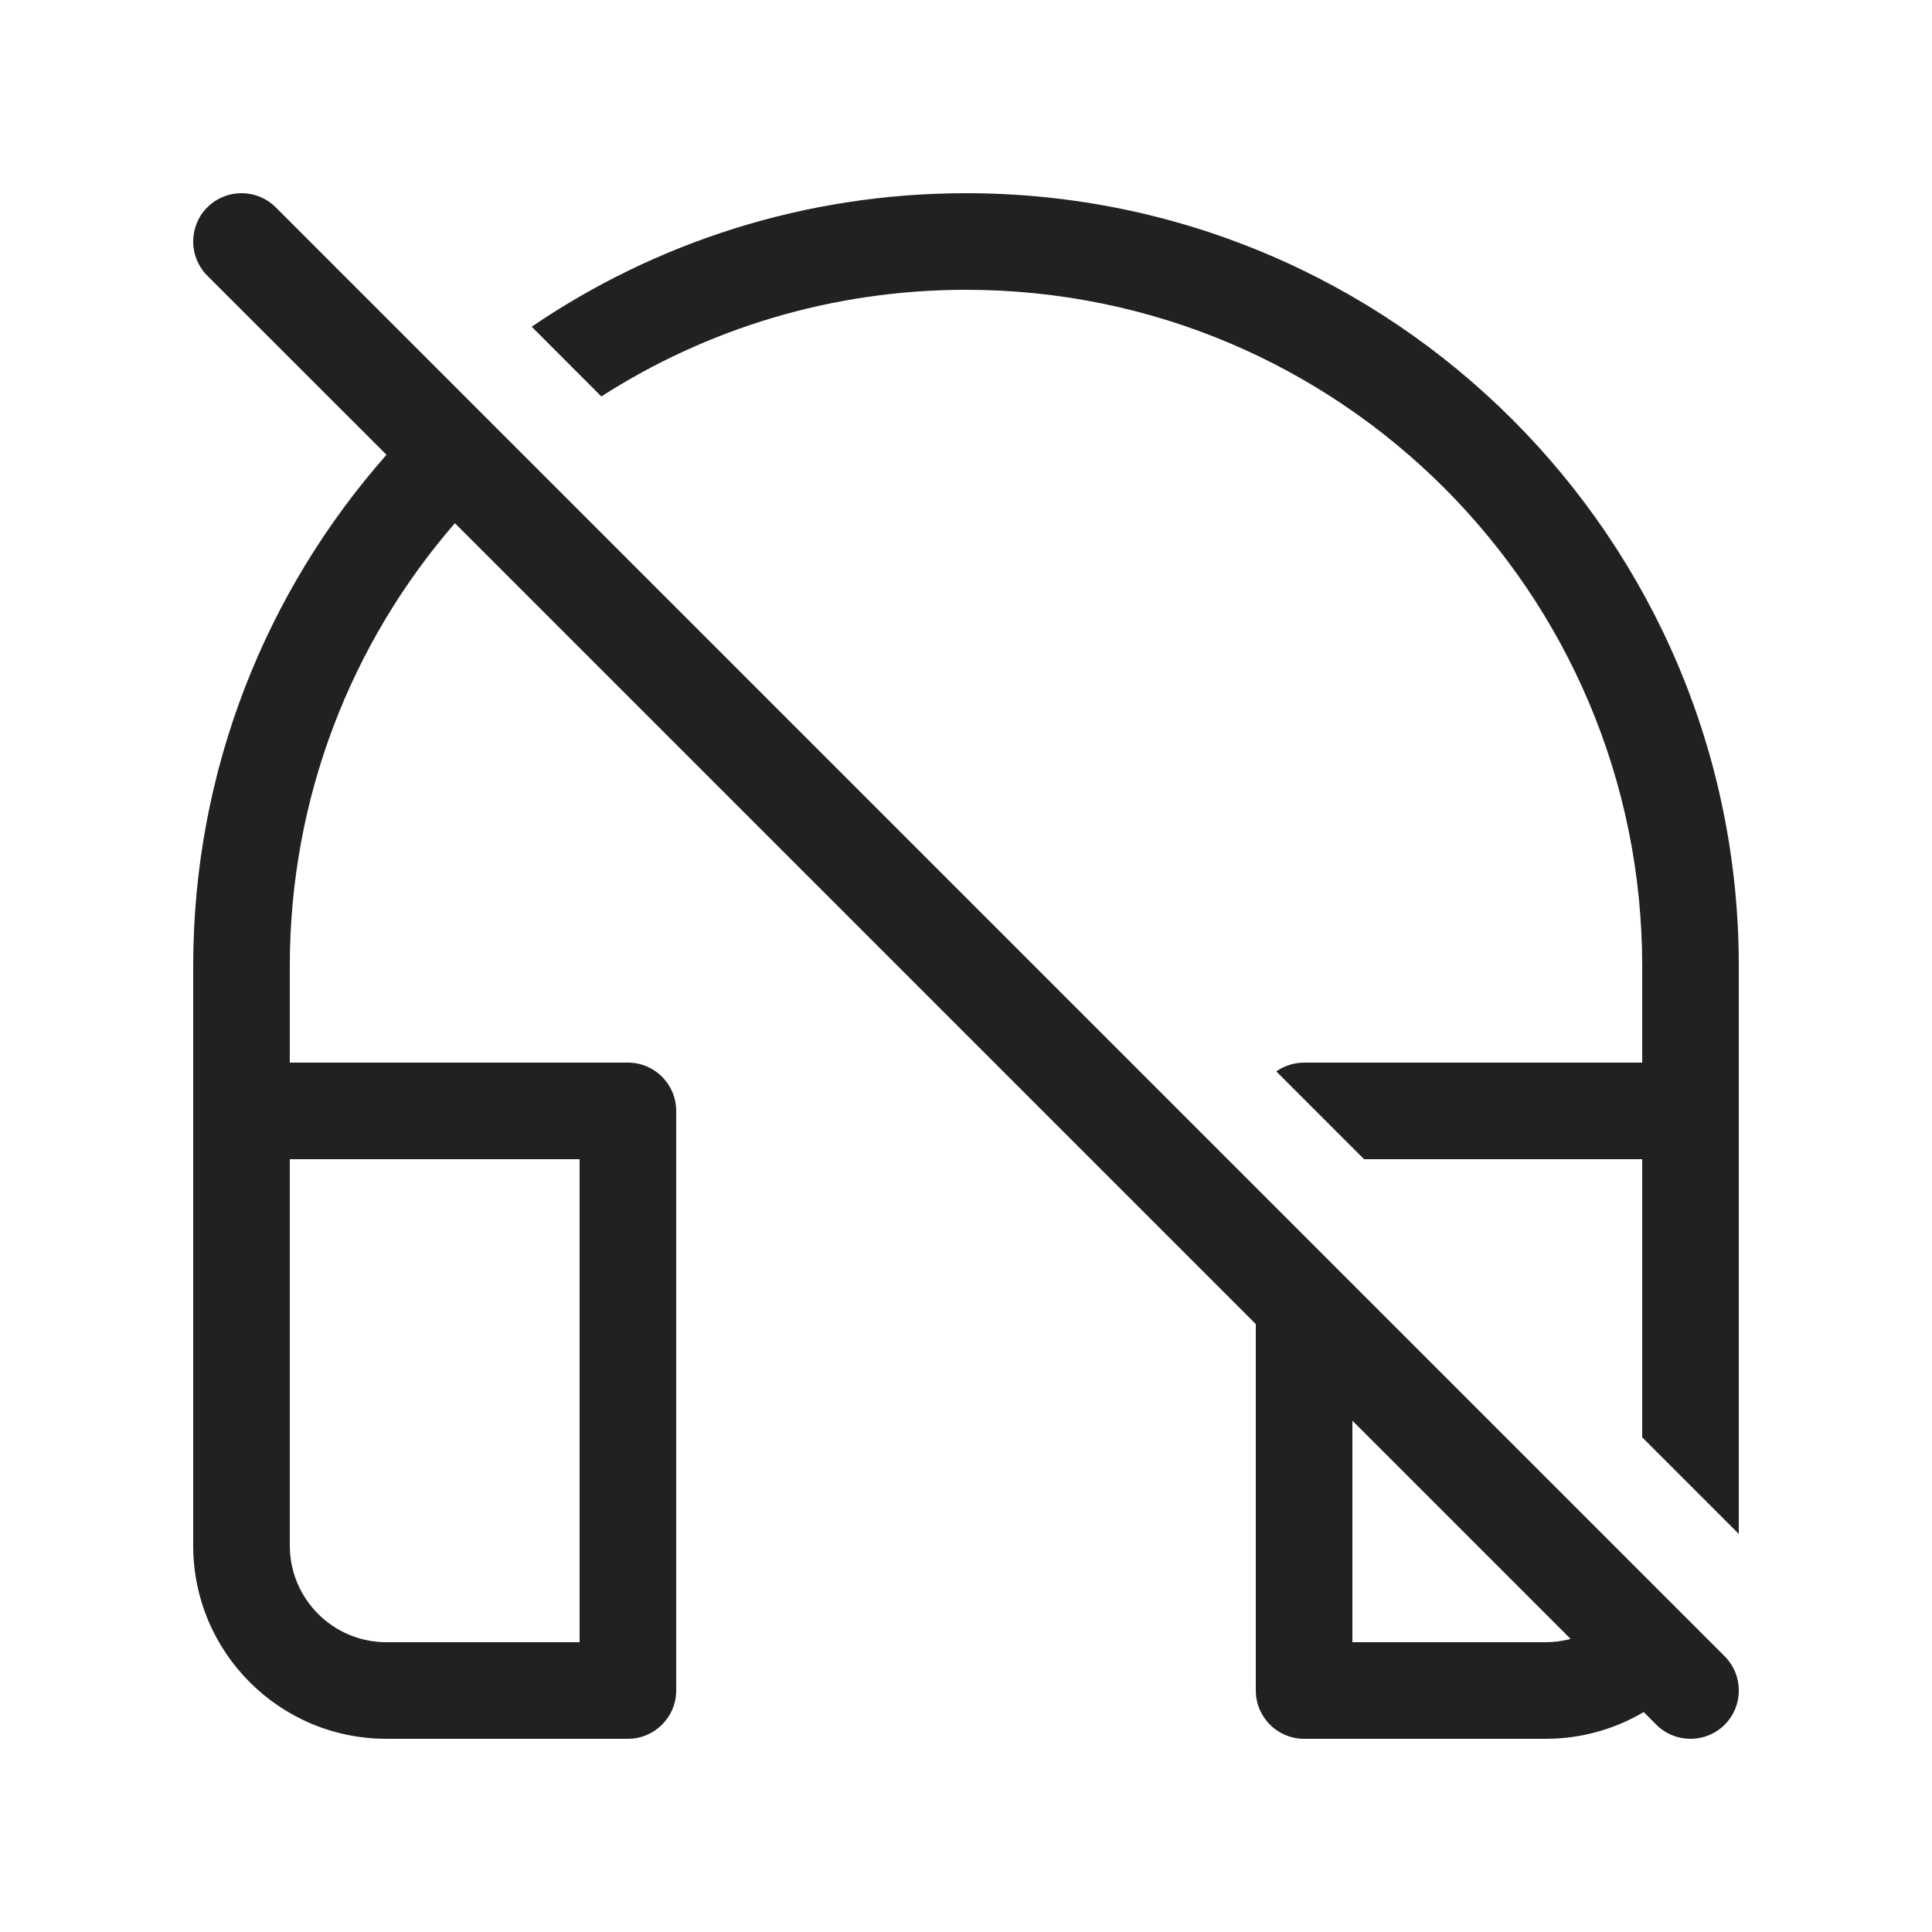 <svg width="20" height="20" viewBox="0 0 20 20" fill="none" xmlns="http://www.w3.org/2000/svg">
<path d="M13.5 11C13.393 11 13.294 11.034 13.212 11.091L14.121 12H17V14.879L18 15.879V10C18 5.582 14.418 2 10 2C8.333 2 6.785 2.51 5.504 3.382L6.225 4.104C7.314 3.405 8.61 3 10 3C13.866 3 17 6.134 17 10V11H13.5Z" fill="#212121"/>
<path d="M4.001 4.708C2.756 6.118 2 7.971 2 10V16C2 17.105 2.895 18 4 18H6.5C6.776 18 7 17.776 7 17.5V11.5C7 11.224 6.776 11 6.5 11H3V10C3 8.247 3.644 6.644 4.709 5.416L13 13.707V17.5C13 17.776 13.224 18 13.5 18H16C16.371 18 16.718 17.899 17.016 17.723L17.146 17.854C17.342 18.049 17.658 18.049 17.854 17.854C18.049 17.658 18.049 17.342 17.854 17.146L2.854 2.146C2.658 1.951 2.342 1.951 2.146 2.146C1.951 2.342 1.951 2.658 2.146 2.854L4.001 4.708ZM16 17H14V14.707L16.259 16.966C16.176 16.988 16.09 17 16 17ZM3 12H6V17H4C3.448 17 3 16.552 3 16V12Z" fill="#212121"/>
</svg>
